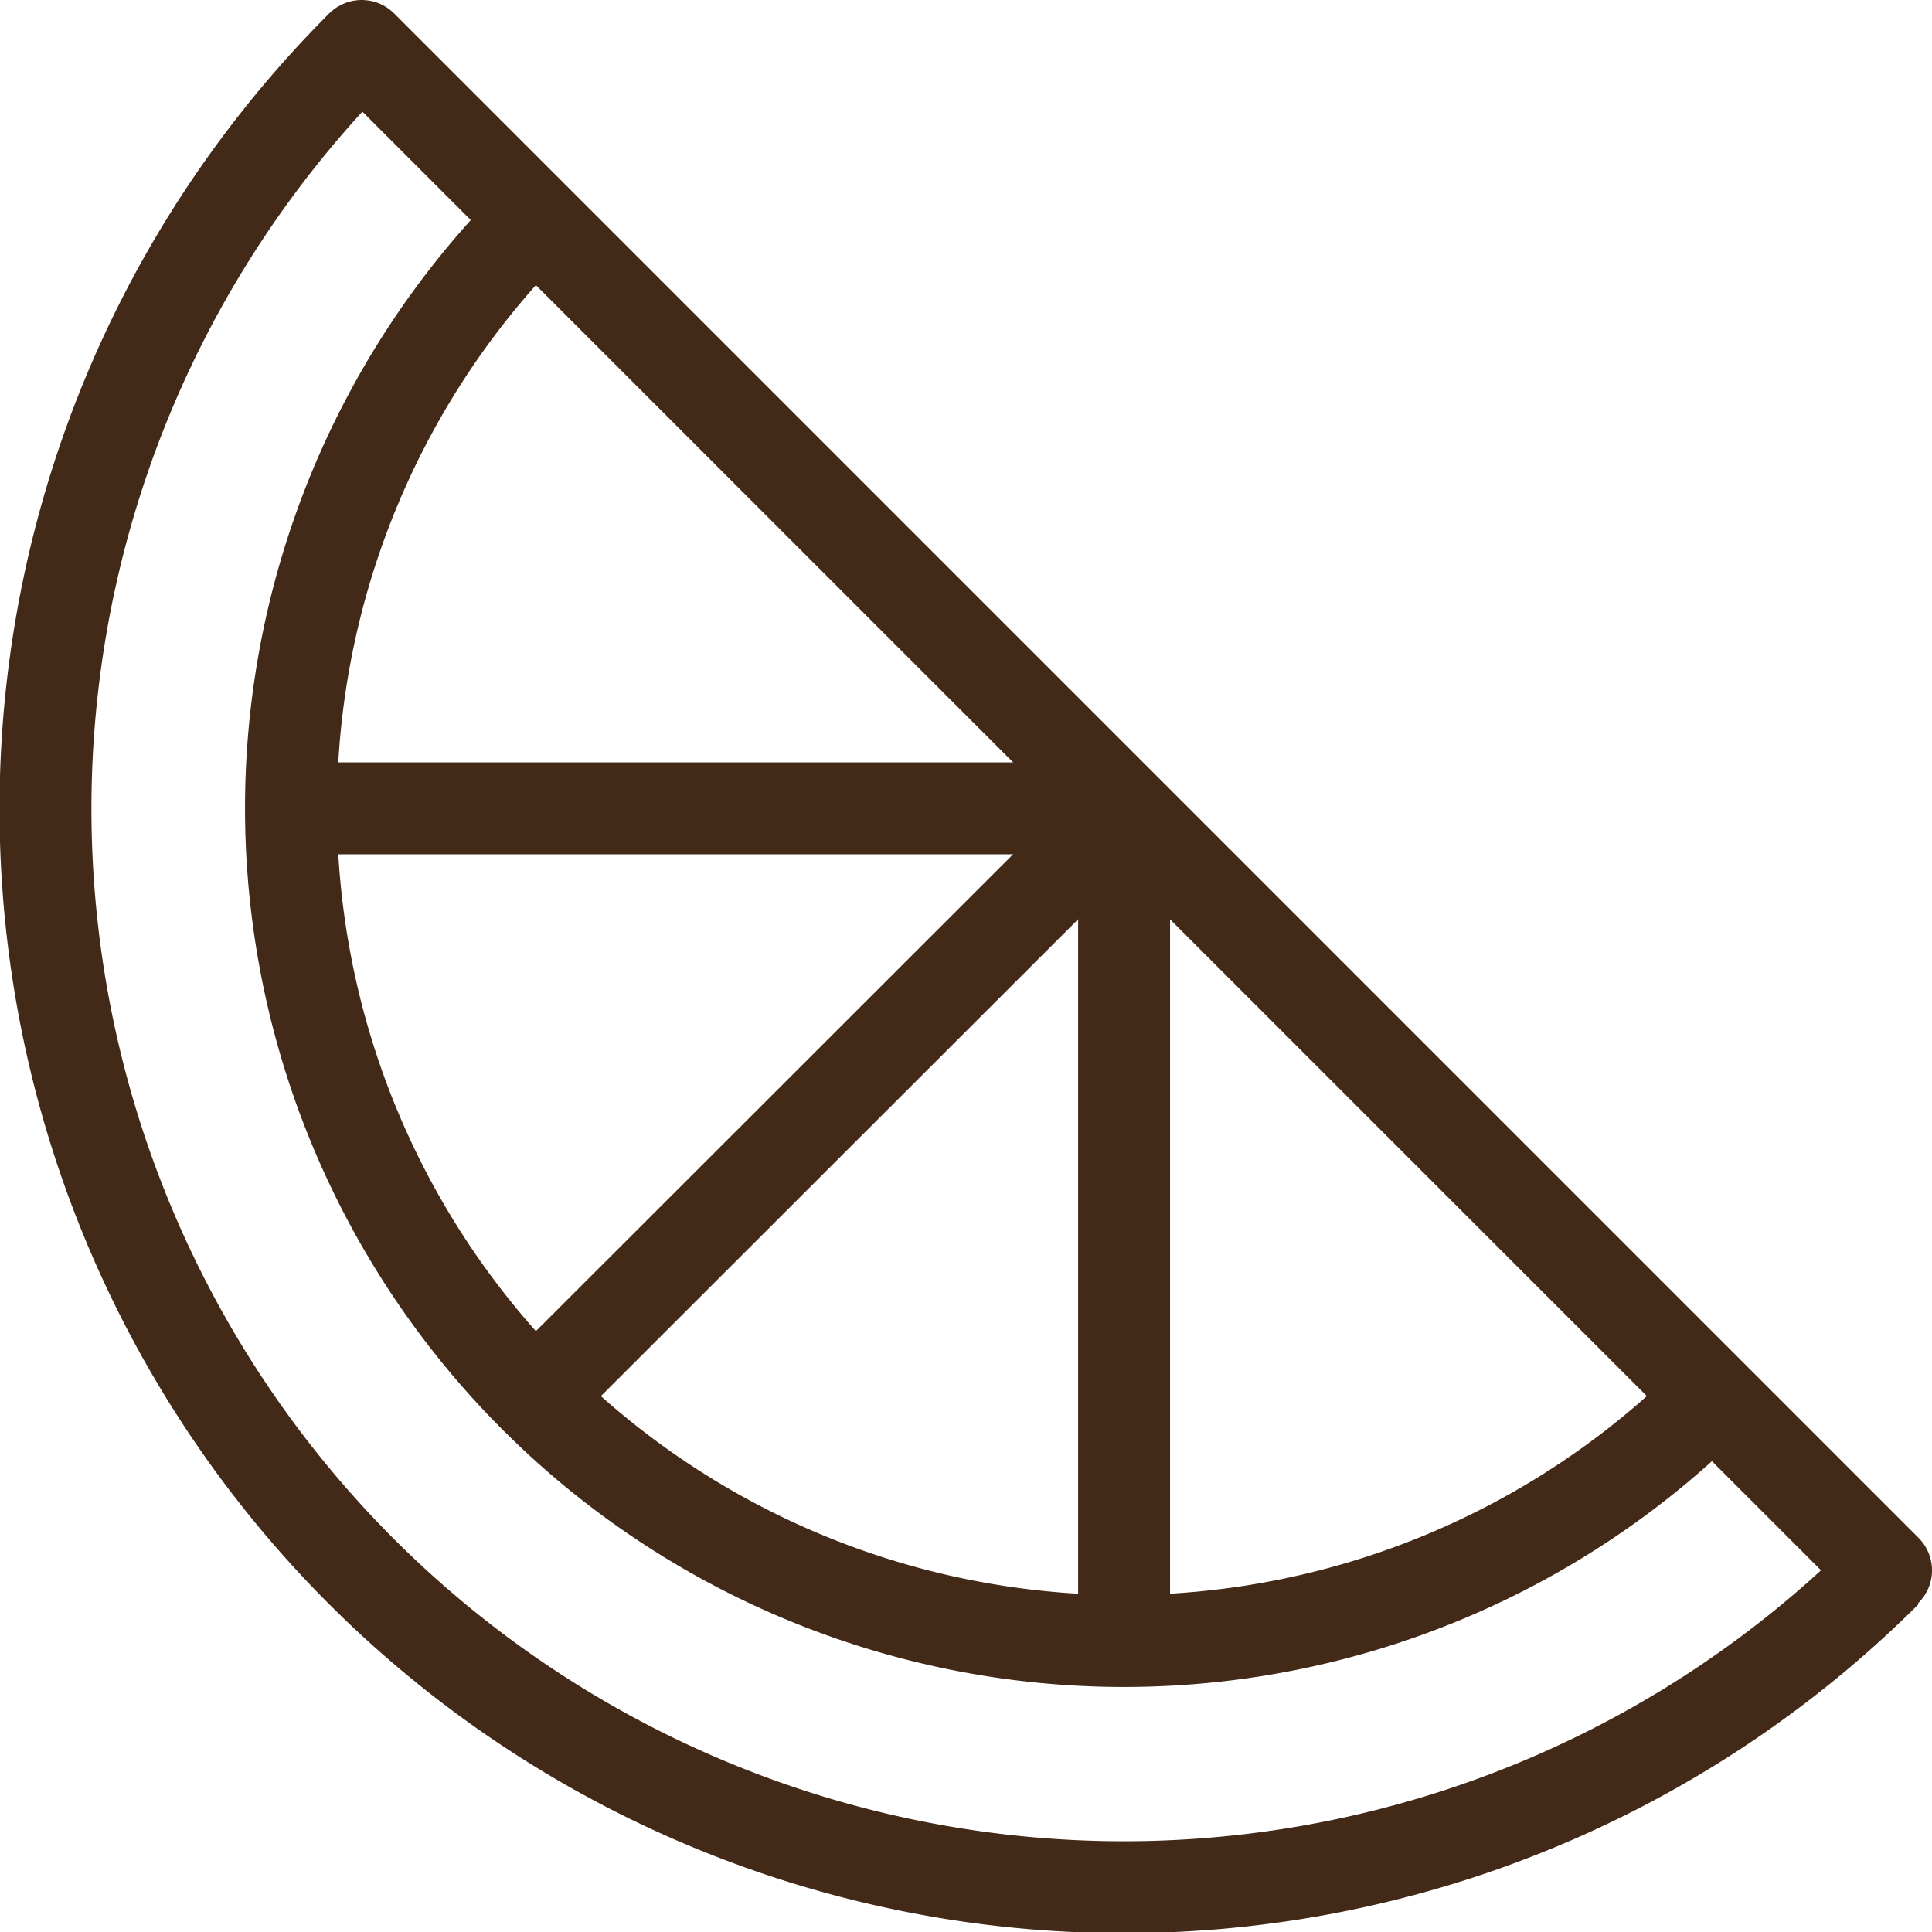 <svg id="Слой_2" data-name="Слой 2" xmlns="http://www.w3.org/2000/svg" viewBox="0 0 42.04 42.04"><defs><style>.cls-1,.cls-2{fill:none;stroke:#432918;stroke-width:2px;}.cls-1{stroke-miterlimit:10;}.cls-2{stroke-linecap:round;stroke-linejoin:round;}</style></defs><path class="cls-1" d="M45.7,25.8A23.45,23.45,0,0,0,78.87,59" transform="translate(-37.83 -24.8)"/><line class="cls-1" x1="24.46" y1="17.59" x2="11.64" y2="30.4"/><line class="cls-1" x1="24.46" y1="17.69" x2="24.46" y2="35.71"/><line class="cls-1" x1="24.46" y1="17.59" x2="6.34" y2="17.59"/><path class="cls-1" d="M75.1,55.2A18.12,18.12,0,0,1,49.47,29.57" transform="translate(-37.83 -24.8)"/><line class="cls-2" x1="7.87" y1="1" x2="41.04" y2="34.17"/></svg>